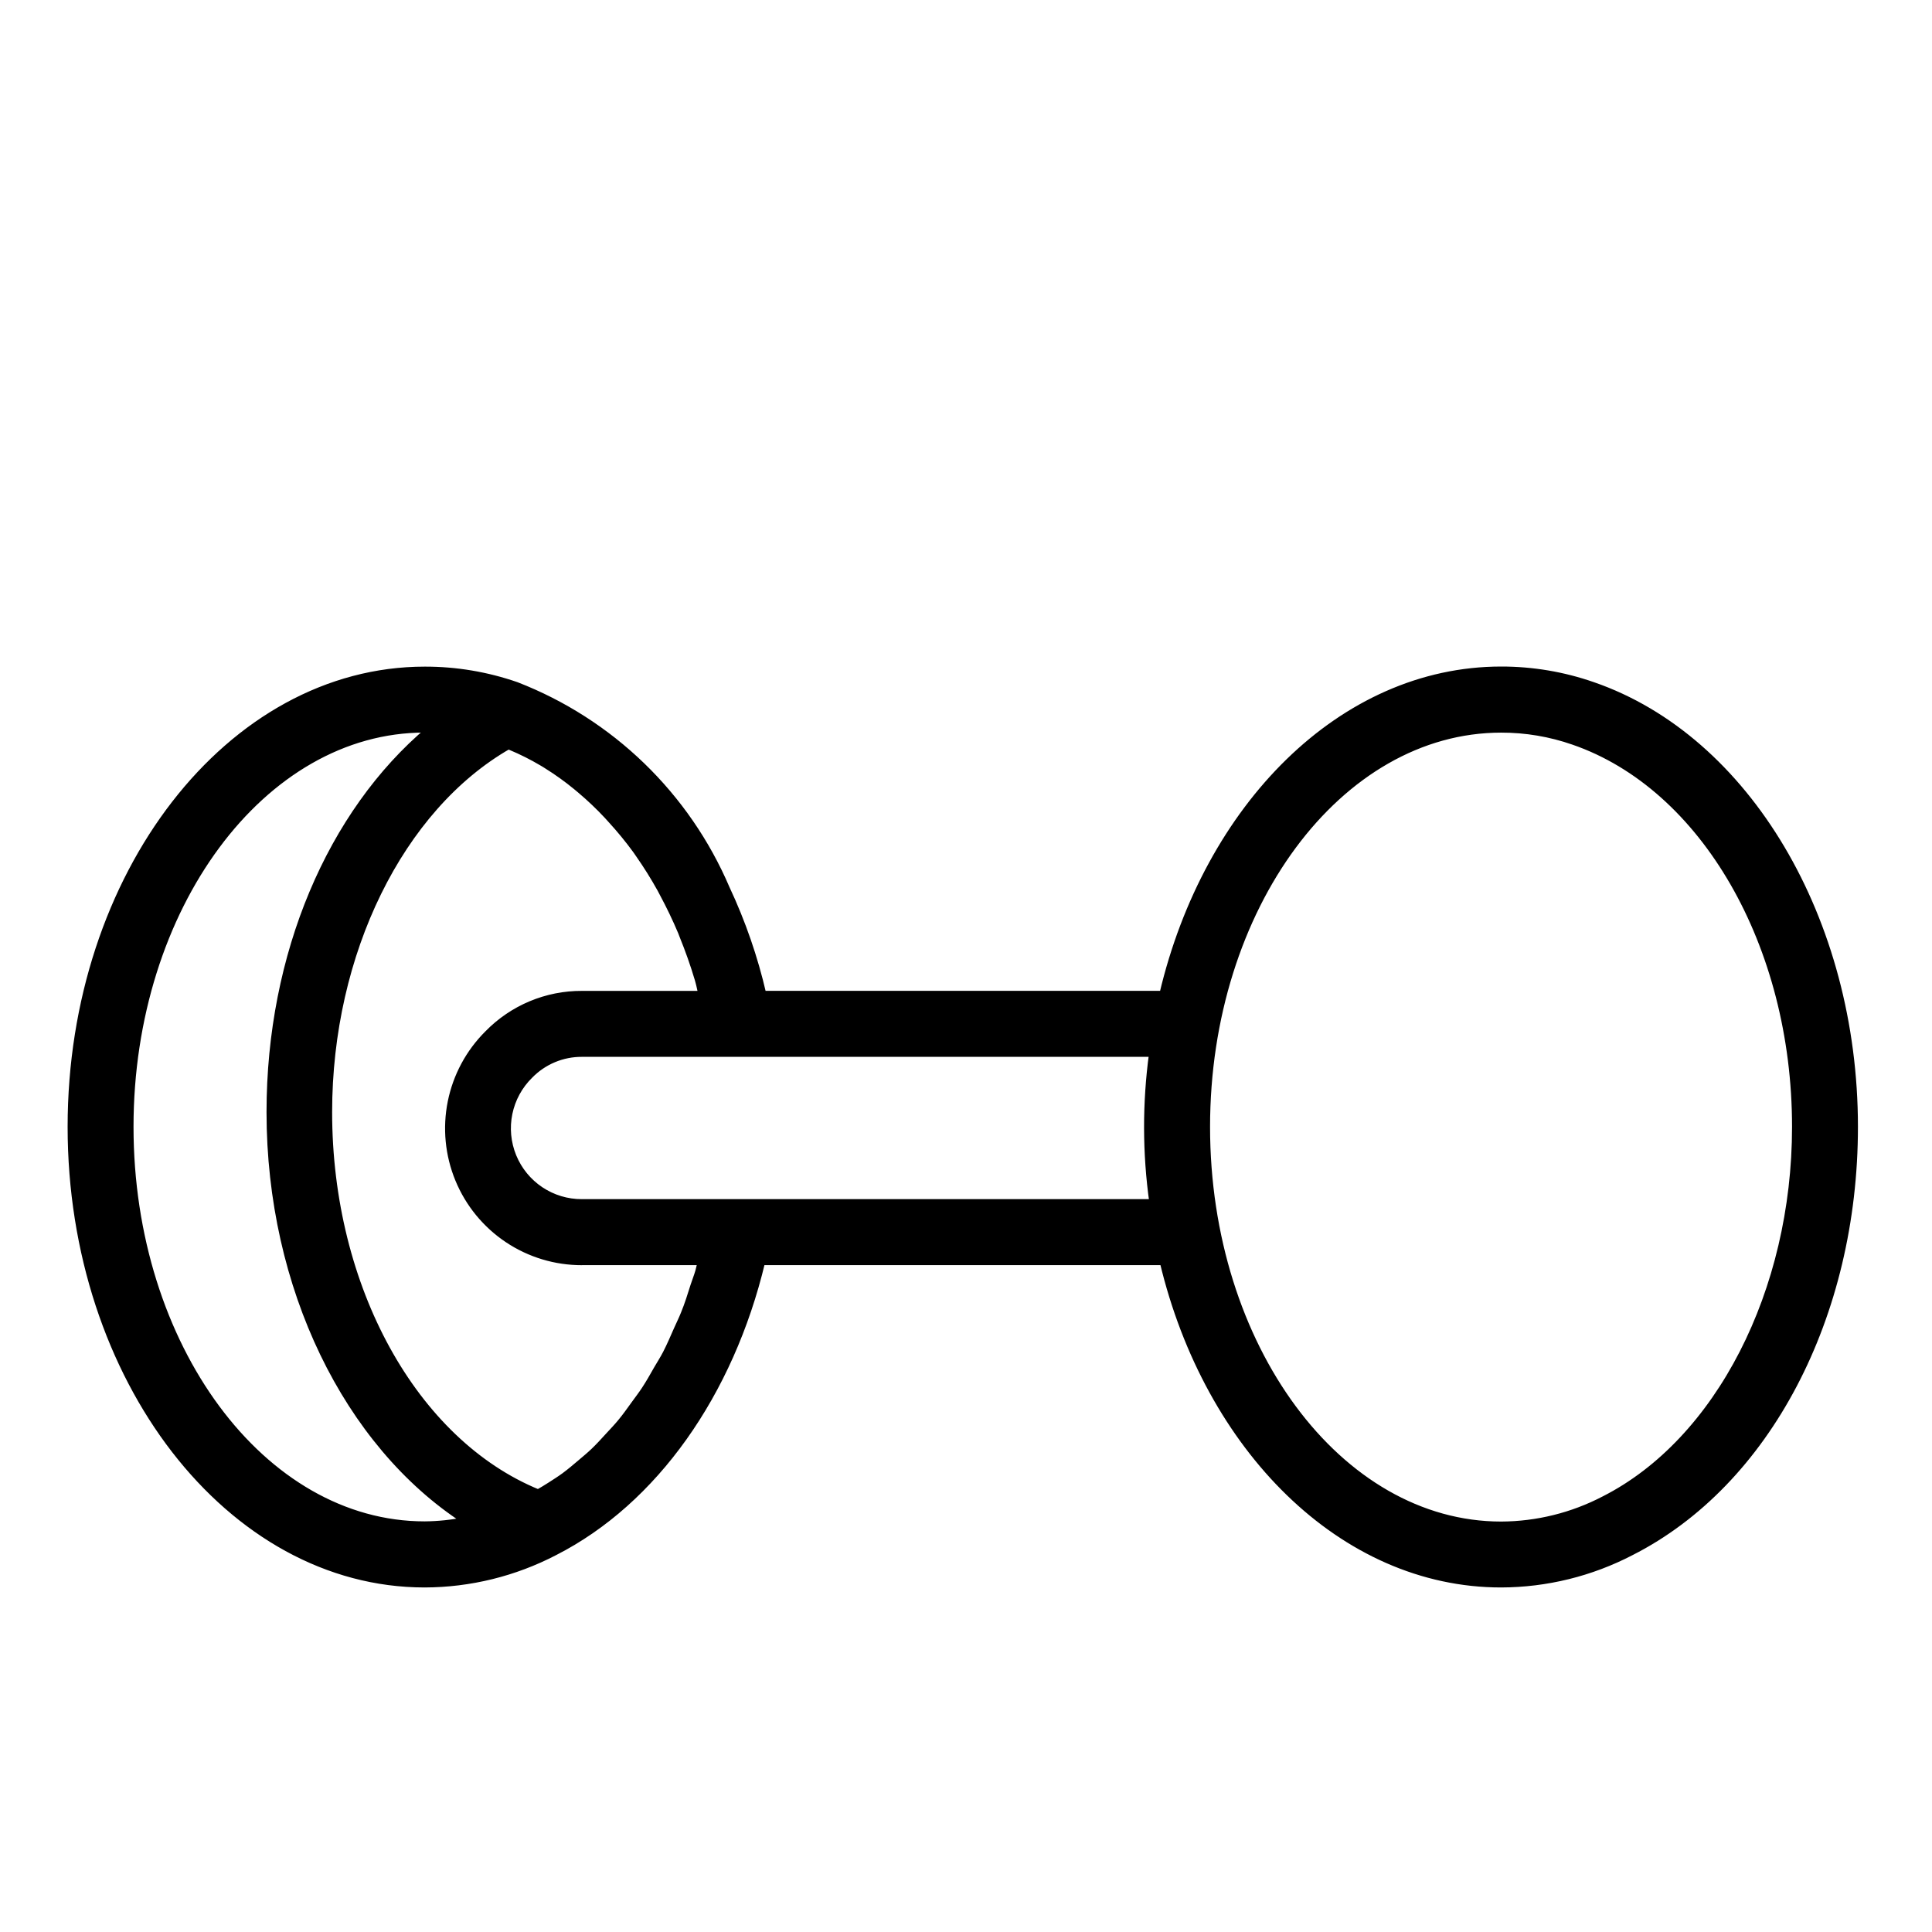 <svg width="300" height="300" viewBox="0 0 300 300" fill="none"
    xmlns="http://www.w3.org/2000/svg">
    <path d="M247.346 106.404C242.767 104.807 237.952 103.994 233.103 104C208.353 104 187.398 125.27 180.533 154.359H118.485C117.18 148.706 115.28 143.209 112.816 137.958C109.751 130.788 105.286 124.303 99.684 118.885C94.082 113.466 87.456 109.223 80.195 106.404C75.622 104.816 70.815 104.007 65.975 104.014C35.653 104.005 11 135.84 11 174.972C11 214.104 35.653 246 65.938 246C72.971 245.981 79.897 244.275 86.136 241.025C101.625 233.141 113.412 216.426 118.31 195.951H180.589C187.514 224.906 208.436 246 233.089 246C240.12 245.981 247.044 244.277 253.283 241.029C274.381 230.33 288 204.403 288 174.972C288 142.859 271.278 114.663 247.346 106.404ZM90.356 195.951H108.823C108.693 196.413 108.606 196.936 108.467 197.407C108.25 198.166 107.964 198.873 107.719 199.618C107.258 201.093 106.796 202.572 106.214 203.987C105.882 204.829 105.48 205.615 105.12 206.438C104.571 207.682 104.035 208.944 103.421 210.137C102.996 210.965 102.498 211.732 102.036 212.528C101.408 213.628 100.79 214.742 100.111 215.764C99.603 216.541 99.044 217.258 98.509 218.002C97.803 218.973 97.124 219.954 96.362 220.86C95.781 221.567 95.157 222.21 94.543 222.88C93.772 223.722 93.006 224.573 92.189 225.35C91.542 225.969 90.859 226.529 90.18 227.107C89.345 227.819 88.509 228.526 87.641 229.169C86.921 229.696 86.178 230.163 85.439 230.639C84.82 231.037 84.197 231.412 83.56 231.772C64.332 223.912 51.073 199.997 51.073 172.688C51.073 147.973 62.194 125.45 78.944 115.842L79.313 115.99C80.987 116.689 82.61 117.505 84.17 118.431C84.424 118.579 84.677 118.727 84.927 118.894C86.499 119.874 88.005 120.955 89.437 122.13C89.673 122.32 89.899 122.514 90.134 122.713C91.596 123.947 92.984 125.267 94.289 126.666C94.492 126.884 94.691 127.129 94.894 127.337C96.254 128.818 97.53 130.374 98.717 131.998L99.211 132.71C100.414 134.433 101.528 136.217 102.549 138.055C102.673 138.282 102.784 138.517 102.909 138.739C103.943 140.668 104.912 142.67 105.785 144.75C105.863 144.94 105.933 145.134 106.006 145.328C106.884 147.492 107.682 149.726 108.37 152.042C108.402 152.158 108.43 152.278 108.467 152.394C108.652 153.032 108.767 153.716 108.929 154.364H90.37C87.644 154.35 84.944 154.886 82.43 155.939C79.916 156.993 77.639 158.542 75.735 160.495C72.819 163.392 70.83 167.091 70.019 171.124C69.209 175.156 69.613 179.338 71.182 183.139C72.751 186.941 75.413 190.189 78.829 192.471C82.246 194.753 86.263 195.966 90.37 195.956L90.356 195.951ZM20.233 174.972C20.233 140.936 40.741 113.252 65.938 113.252C66.169 113.252 66.4 113.303 66.626 113.308C51.336 126.19 41.886 148.218 41.886 172.688C41.886 199.904 53.926 224.258 72.162 236.096C70.116 236.504 68.037 236.719 65.952 236.738C40.741 236.752 20.233 209.037 20.233 174.972ZM90.356 186.703C88.071 186.713 85.835 186.039 83.935 184.769C82.035 183.498 80.556 181.688 79.689 179.571C78.822 177.454 78.606 175.126 79.067 172.885C79.529 170.644 80.648 168.592 82.281 166.991C83.332 165.913 84.588 165.058 85.975 164.477C87.362 163.895 88.852 163.599 90.356 163.607H178.922C177.879 171.271 177.894 179.043 178.968 186.703H90.356ZM249.109 232.799C244.166 235.381 238.678 236.742 233.103 236.766C207.892 236.766 187.398 209.05 187.398 174.986C187.398 140.922 207.905 113.262 233.103 113.262C236.922 113.256 240.715 113.895 244.322 115.153C264.603 122.14 278.767 146.743 278.767 174.972C278.767 200.552 266.856 223.782 249.109 232.799Z" fill="currentColor" stroke="currentColor"/>
</svg>
